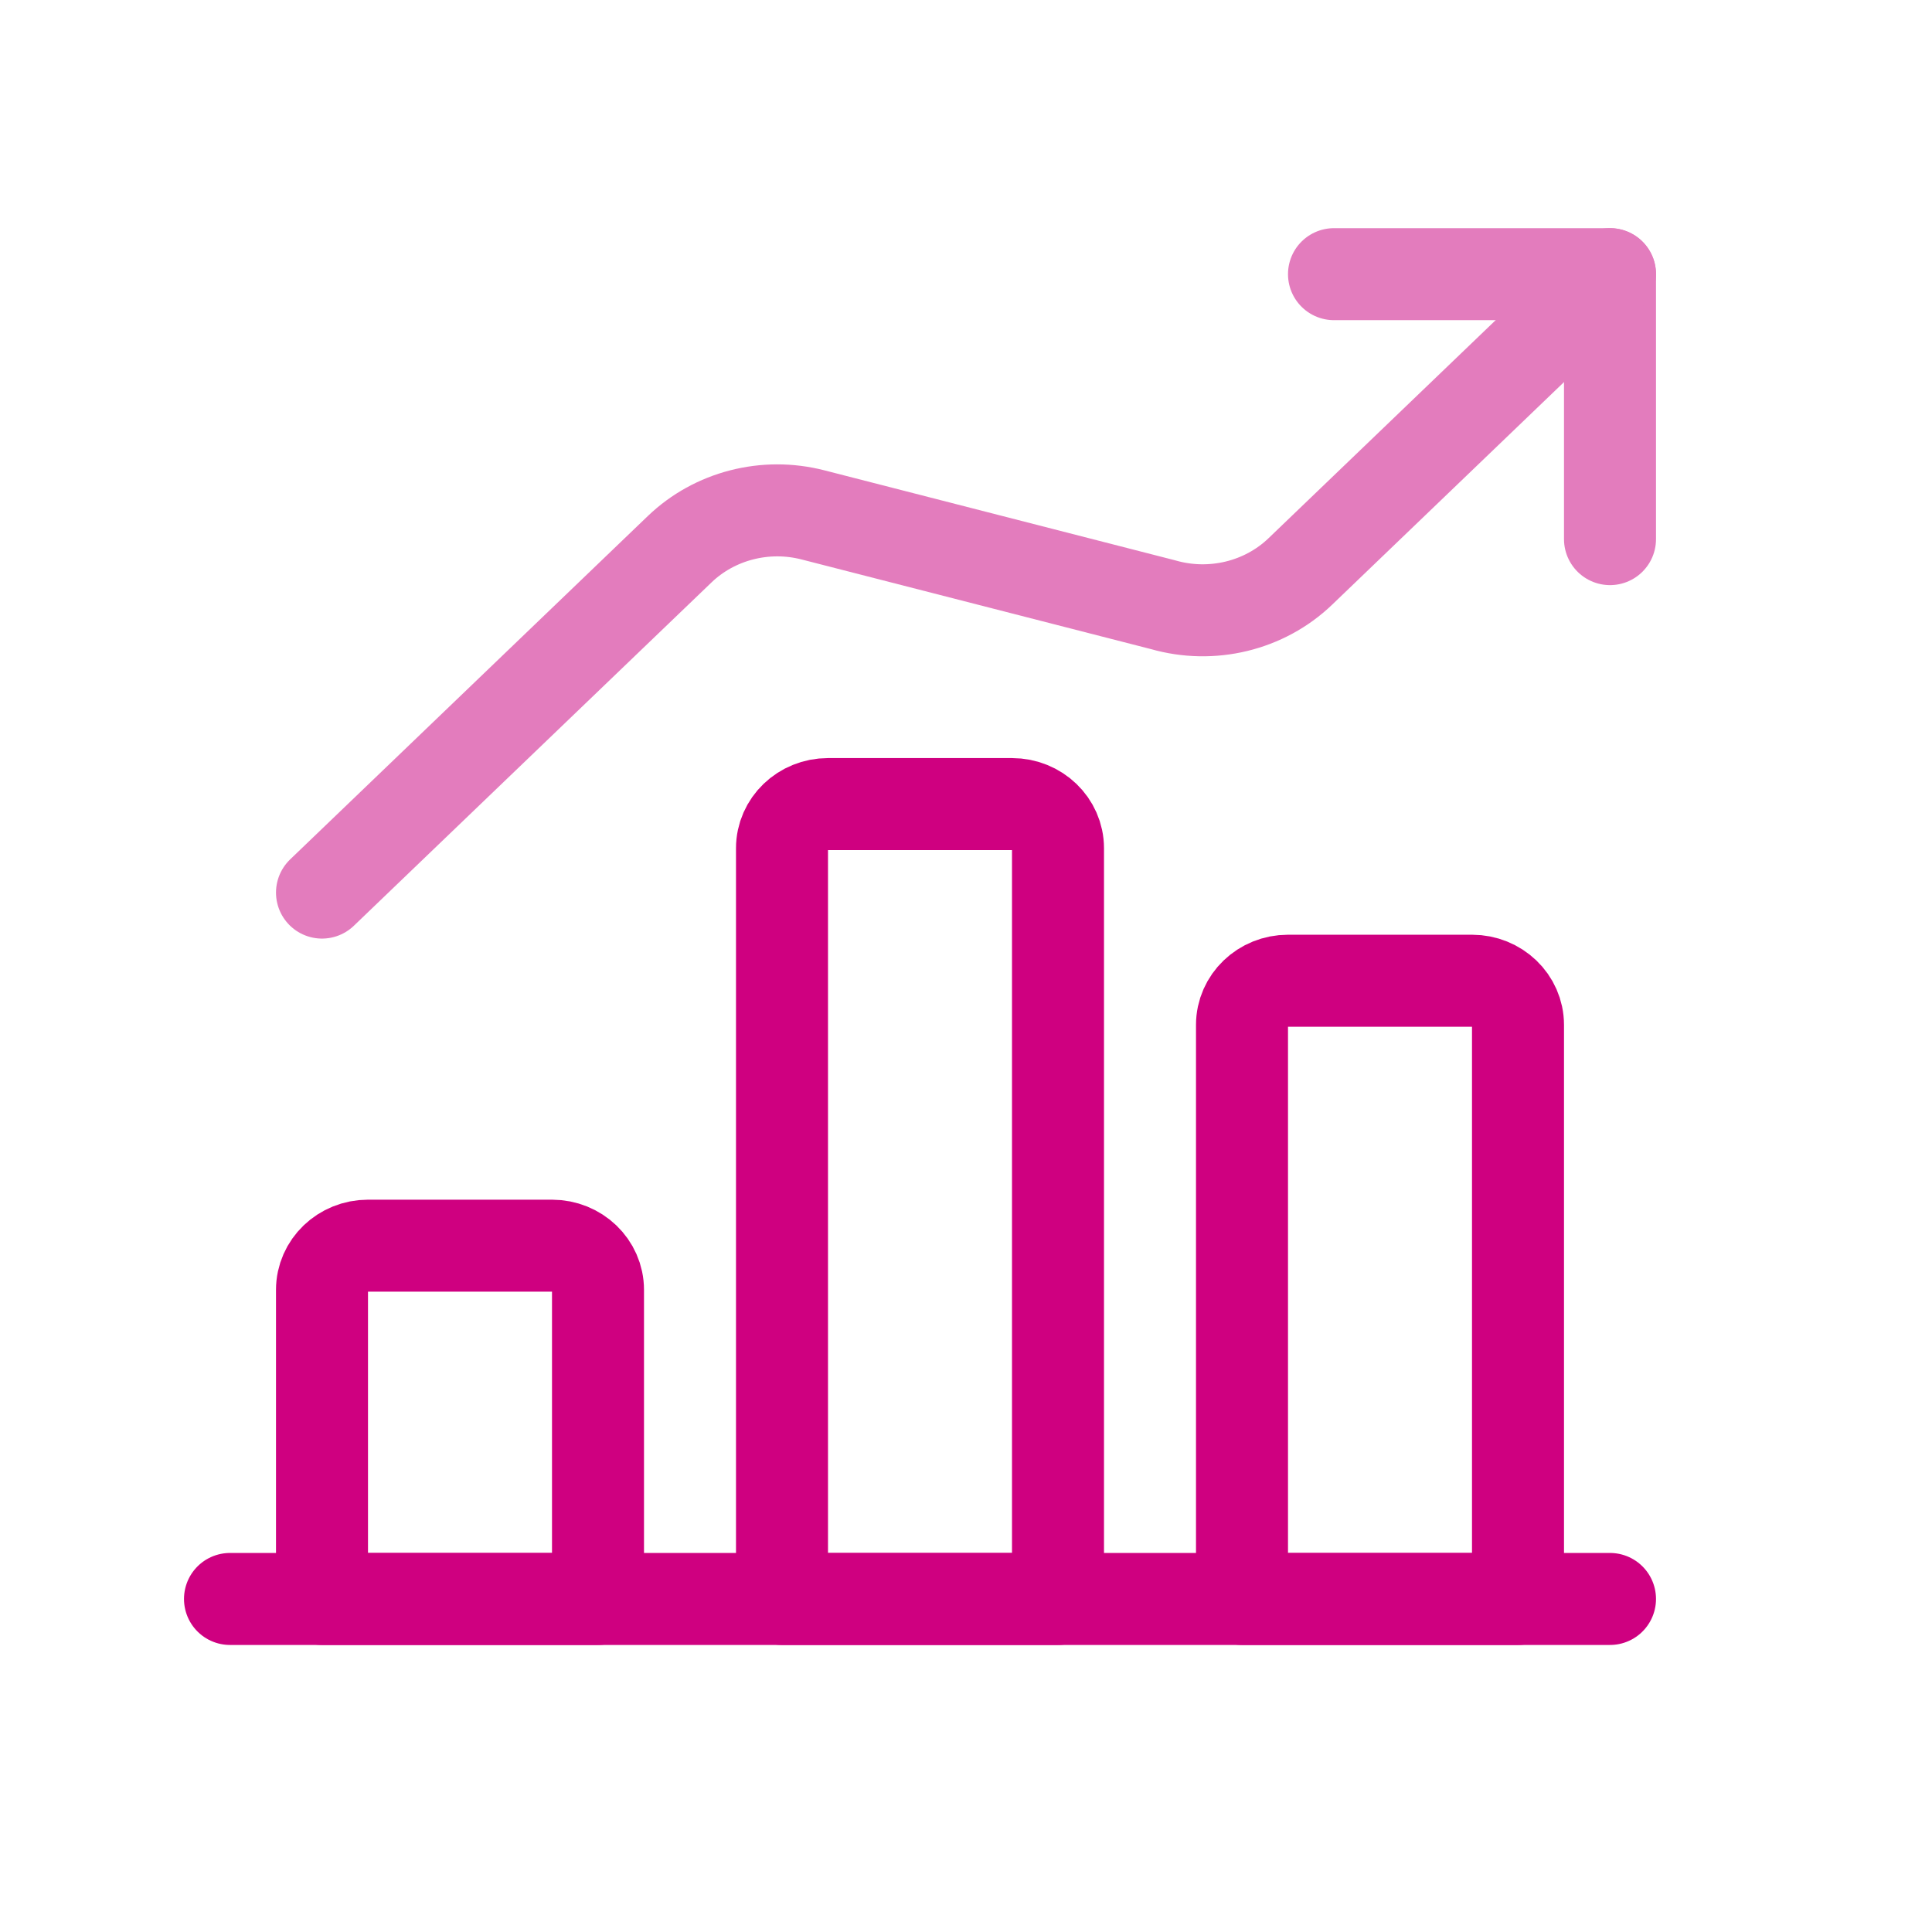 <svg width="42" height="42" viewBox="0 0 42 42" fill="none" xmlns="http://www.w3.org/2000/svg">
<path d="M5 34.76H35" stroke="#CF0080" stroke-width="2" stroke-linecap="round" stroke-linejoin="round"/>
<path fill-rule="evenodd" clip-rule="evenodd" d="M12 27.08H8C7.448 27.08 7 27.51 7 28.04V34.76H13V28.04C13 27.51 12.552 27.08 12 27.08Z" stroke="#CF0080" stroke-width="2" stroke-linecap="round" stroke-linejoin="round"/>
<path fill-rule="evenodd" clip-rule="evenodd" d="M22 17.48H18C17.448 17.48 17 17.91 17 18.44V34.76H23V18.44C23 17.91 22.552 17.48 22 17.48Z" stroke="#CF0080" stroke-width="2" stroke-linecap="round" stroke-linejoin="round"/>
<path fill-rule="evenodd" clip-rule="evenodd" d="M32 21.32H28C27.448 21.32 27 21.75 27 22.28V34.76H33V22.28C33 21.75 32.552 21.32 32 21.32Z" stroke="#CF0080" stroke-width="2" stroke-linecap="round" stroke-linejoin="round"/>
<path d="M35 11.72V5.96H29" stroke="#E37CBD" stroke-width="2" stroke-linecap="round" stroke-linejoin="round"/>
<path d="M35 5.96L28.267 12.424C27.486 13.173 26.341 13.45 25.284 13.146L17.672 11.193C16.637 10.927 15.534 11.212 14.776 11.939L7 19.404" stroke="#E37CBD" stroke-width="2" stroke-linecap="round" stroke-linejoin="round"/>
</svg>
